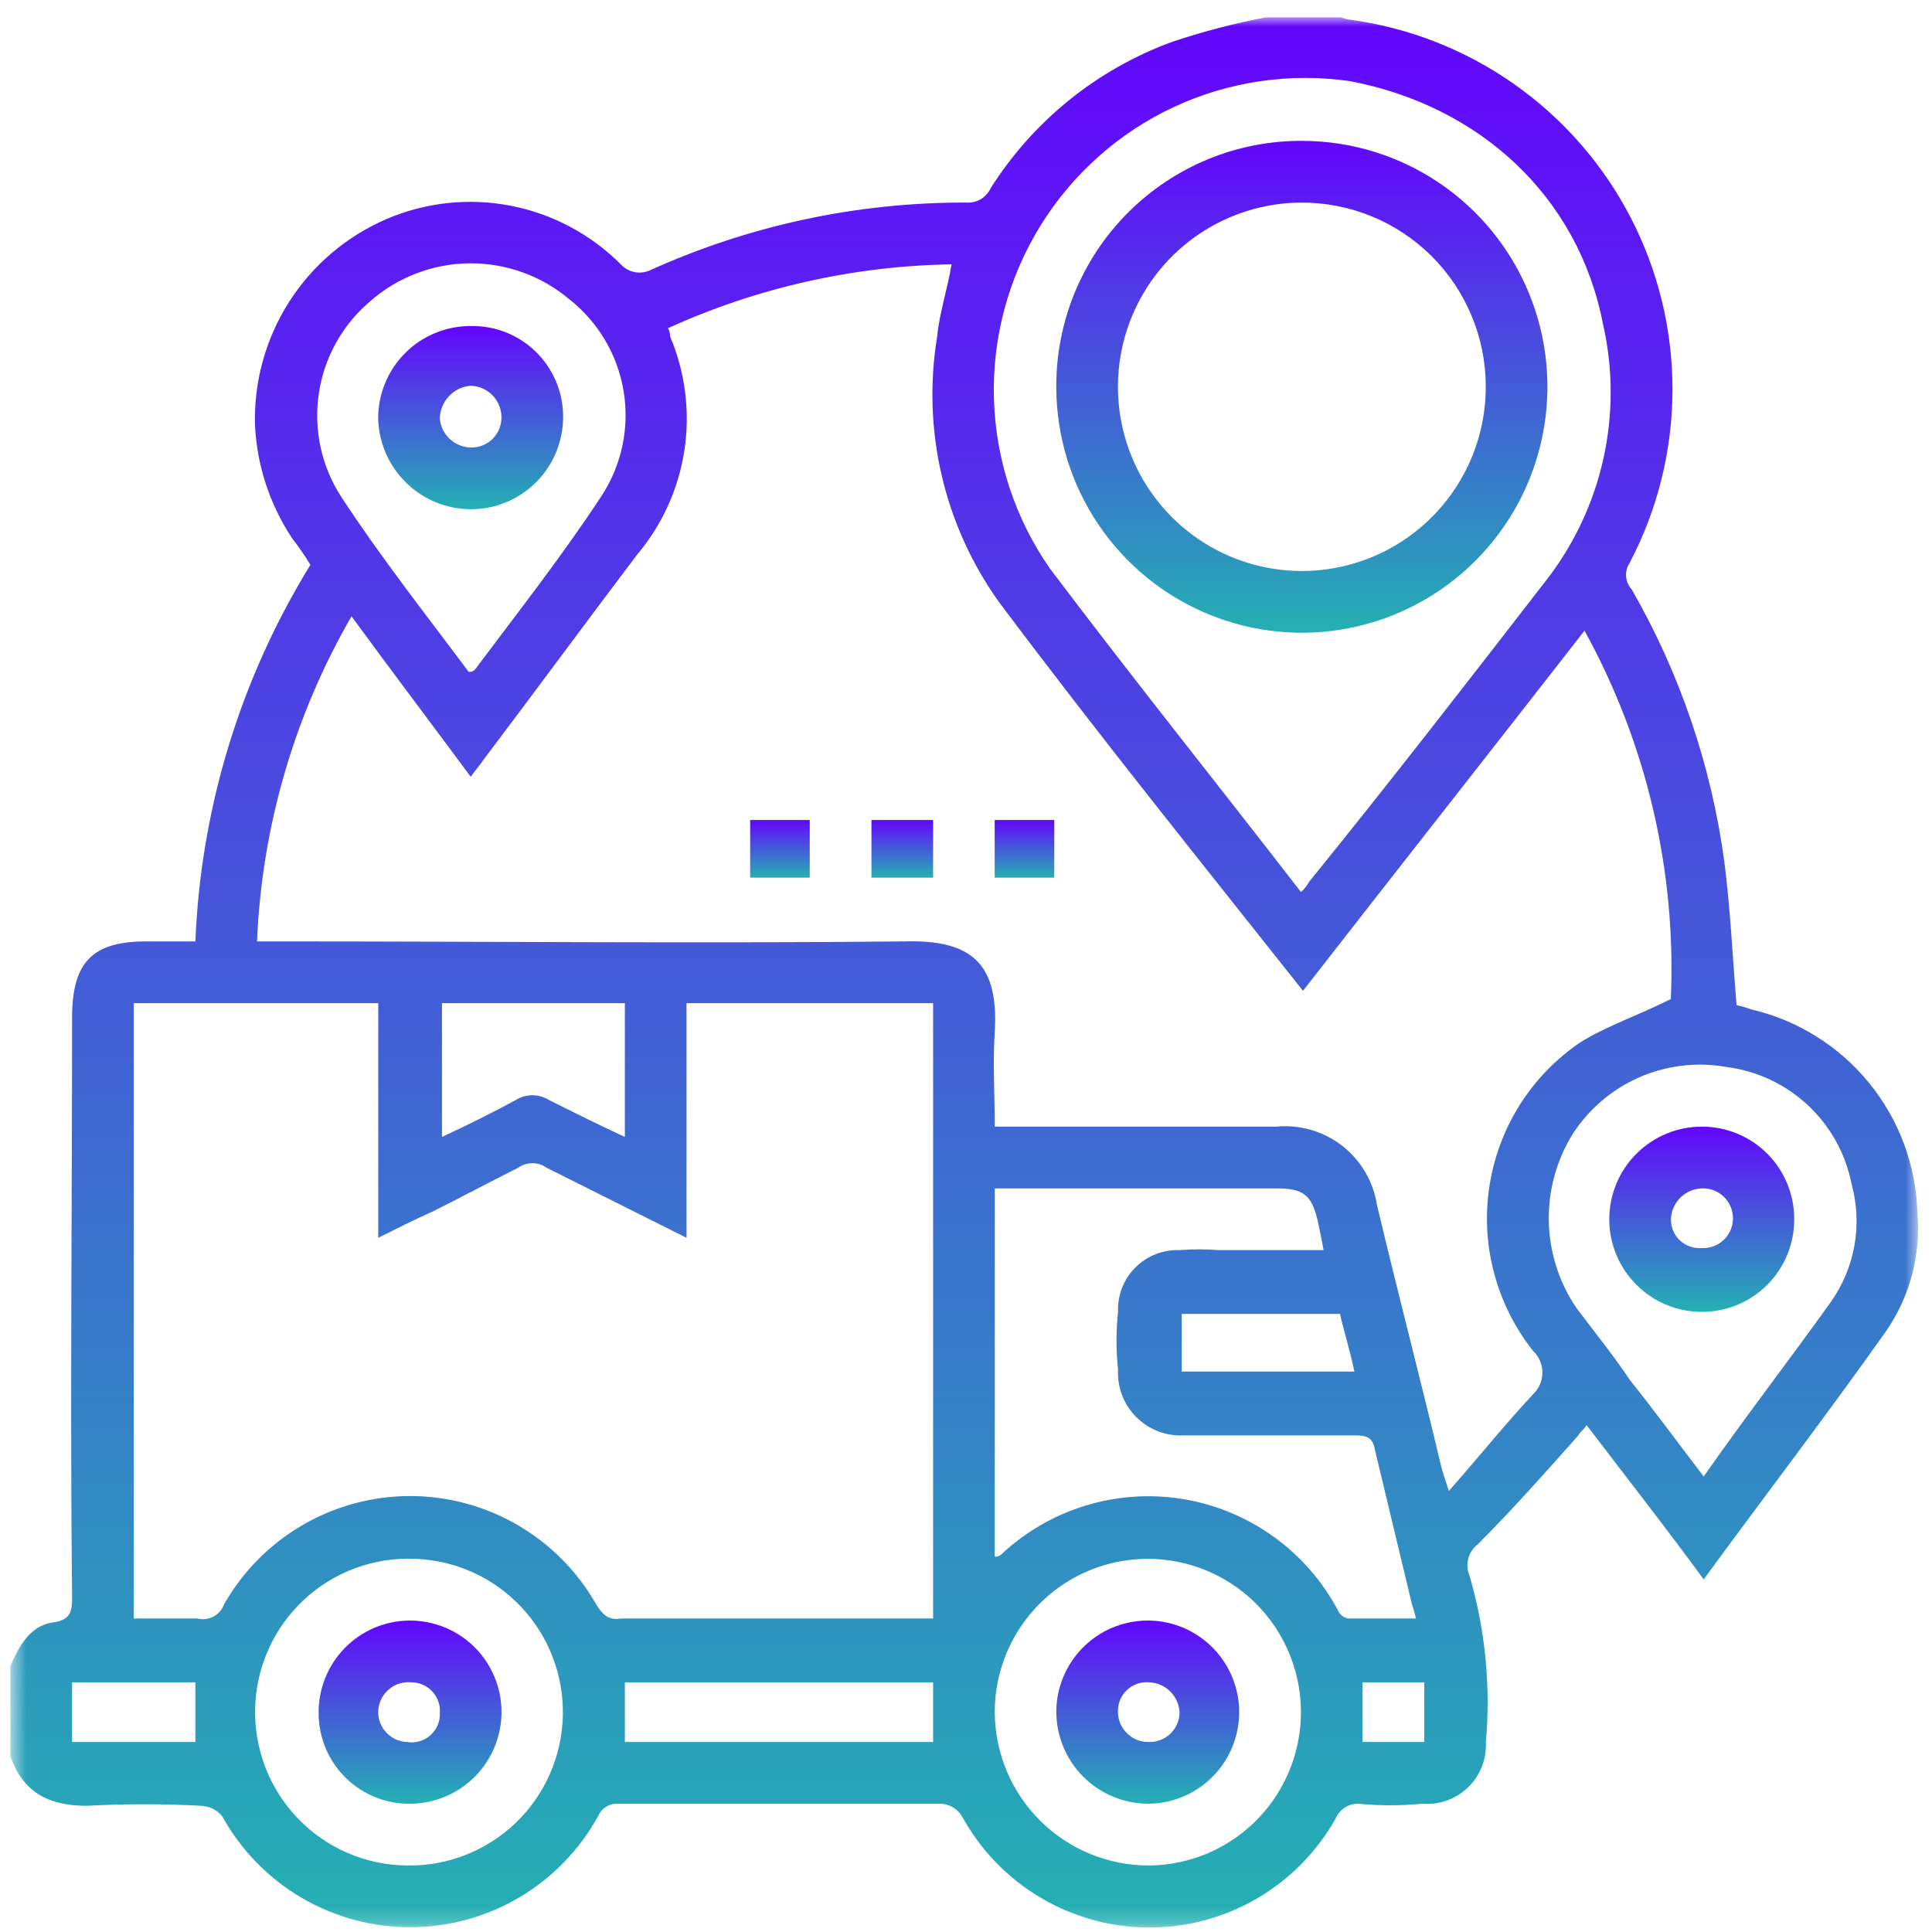 <svg width="110" height="110" viewBox="0 0 110 110" fill="none" xmlns="http://www.w3.org/2000/svg">
<mask id="mask0_2059_810" style="mask-type:luminance" maskUnits="userSpaceOnUse" x="0" y="0" width="110" height="110">
<path d="M109.24 0.988H0.594V109.799H109.24V0.988Z" fill="white"/>
</mask>
<g mask="url(#mask0_2059_810)">
<path d="M0.594 100.002V94.848C1.062 93.793 1.647 92.62 2.934 92.385C3.987 92.268 4.104 91.8 4.104 90.98C3.987 79.966 4.104 68.952 4.104 57.937C4.104 54.774 5.273 53.6 8.315 53.6H11.124C11.434 46.008 13.69 38.625 17.675 32.159C17.352 31.633 17.002 31.123 16.624 30.635C15.354 28.716 14.625 26.489 14.517 24.19C14.453 21.711 15.132 19.269 16.466 17.18C17.801 15.091 19.731 13.452 22.006 12.472C24.231 11.518 26.692 11.253 29.069 11.713C31.446 12.172 33.632 13.334 35.344 15.049C35.547 15.271 35.814 15.424 36.107 15.486C36.401 15.549 36.704 15.521 36.98 15.402C42.64 12.836 48.785 11.516 54.998 11.534C55.288 11.557 55.579 11.493 55.83 11.346C56.081 11.2 56.282 10.979 56.404 10.715C58.83 6.884 62.447 3.961 66.698 2.396C68.458 1.804 70.256 1.333 72.08 0.988H76.294C76.411 0.988 76.643 1.107 76.76 1.107C80.149 1.55 83.382 2.806 86.181 4.769C88.981 6.732 91.266 9.343 92.84 12.381C94.415 15.419 95.233 18.794 95.224 22.217C95.215 25.64 94.38 29.01 92.79 32.04C92.635 32.27 92.561 32.546 92.582 32.822C92.603 33.099 92.718 33.361 92.906 33.564C95.644 38.33 97.432 43.582 98.171 49.03C98.522 51.725 98.639 54.42 98.873 57.233C99.152 57.287 99.428 57.367 99.693 57.468C102.333 58.078 104.694 59.548 106.409 61.647C108.125 63.747 109.096 66.357 109.17 69.069C109.371 71.431 108.751 73.79 107.415 75.747C104.022 80.551 100.511 85.121 97.001 89.925C94.778 86.878 92.556 84.066 90.334 81.137C90.216 81.371 89.982 81.488 89.865 81.723C87.993 83.832 86.121 85.942 84.132 87.934C83.871 88.135 83.684 88.415 83.599 88.733C83.514 89.05 83.537 89.388 83.663 89.692C84.563 92.769 84.882 95.988 84.6 99.182C84.625 99.661 84.547 100.14 84.371 100.585C84.196 101.031 83.927 101.433 83.583 101.766C83.24 102.099 82.829 102.354 82.379 102.514C81.928 102.675 81.45 102.738 80.974 102.698C79.767 102.814 78.551 102.814 77.345 102.698C77.073 102.69 76.806 102.764 76.577 102.91C76.348 103.057 76.167 103.267 76.058 103.517C74.996 105.416 73.444 106.996 71.566 108.092C69.687 109.187 67.551 109.758 65.377 109.746C63.204 109.734 61.074 109.139 59.208 108.023C57.341 106.907 55.807 105.311 54.765 103.4C54.631 103.18 54.44 102.999 54.215 102.876C53.989 102.753 53.736 102.691 53.479 102.698H35.225C34.981 102.677 34.738 102.734 34.528 102.86C34.318 102.986 34.152 103.175 34.055 103.4C32.999 105.318 31.45 106.917 29.567 108.03C27.684 109.143 25.538 109.73 23.352 109.73C21.165 109.73 19.017 109.143 17.134 108.03C15.251 106.917 13.702 105.318 12.646 103.4C12.501 103.227 12.321 103.087 12.12 102.986C11.919 102.885 11.7 102.826 11.476 102.814C9.293 102.698 7.107 102.698 4.924 102.814C2.701 102.814 1.296 101.994 0.594 100.002ZM74.187 56.413C68.337 49.031 62.486 41.766 56.87 34.267C55.322 32.101 54.216 29.653 53.614 27.06C53.011 24.466 52.925 21.777 53.36 19.151C53.477 17.862 53.946 16.455 54.18 15.049C48.606 15.139 43.11 16.377 38.033 18.684C38.115 18.826 38.155 18.986 38.15 19.151C39.015 21.192 39.299 23.434 38.968 25.627C38.638 27.82 37.707 29.878 36.279 31.573C33.353 35.44 30.428 39.424 27.503 43.291C27.27 43.642 27.036 43.875 26.802 44.227C24.462 41.063 22.238 38.135 20.015 35.088C16.752 40.733 14.906 47.084 14.634 53.6H16.039C27.856 53.6 39.672 53.718 51.488 53.6C55.349 53.483 56.871 54.89 56.637 58.757C56.52 60.514 56.637 62.272 56.637 64.146H72.665C74.007 64.017 75.349 64.406 76.415 65.233C77.48 66.061 78.189 67.266 78.398 68.6C79.568 73.521 80.855 78.442 82.025 83.364C82.142 83.832 82.259 84.185 82.493 84.888C84.248 82.896 85.652 81.137 87.29 79.379C87.457 79.221 87.59 79.03 87.68 78.819C87.771 78.607 87.817 78.38 87.817 78.15C87.817 77.92 87.771 77.691 87.68 77.48C87.59 77.268 87.457 77.077 87.29 76.919C86.252 75.612 85.497 74.104 85.069 72.49C84.64 70.877 84.548 69.193 84.801 67.543C85.054 65.892 85.644 64.31 86.535 62.899C87.427 61.488 88.6 60.278 89.981 59.343C91.502 58.405 93.258 57.82 95.13 56.882C95.448 49.572 93.746 42.314 90.215 35.907C84.833 42.821 79.569 49.5 74.187 56.413ZM53.127 57.116H39.087V70.474L31.13 66.49C30.891 66.318 30.606 66.227 30.312 66.227C30.018 66.227 29.733 66.318 29.494 66.49C27.856 67.31 26.333 68.13 24.695 68.95C23.642 69.419 22.707 69.888 21.537 70.474V57.116H7.614V92.152H11.24C11.55 92.228 11.878 92.187 12.159 92.035C12.44 91.883 12.655 91.634 12.762 91.332C13.829 89.463 15.37 87.909 17.23 86.829C19.089 85.748 21.202 85.178 23.352 85.178C25.501 85.178 27.612 85.748 29.471 86.829C31.331 87.909 32.871 89.463 33.938 91.332C34.289 91.918 34.642 92.269 35.344 92.152H53.127V57.116ZM74.07 50.788C74.26 50.623 74.419 50.424 74.539 50.202C79.102 44.578 83.547 38.836 87.993 33.095C89.593 31.051 90.717 28.676 91.284 26.142C91.851 23.608 91.845 20.98 91.268 18.448C89.864 11.183 84.249 6.029 76.879 4.623C73.451 4.122 69.951 4.635 66.812 6.103C63.674 7.571 61.036 9.929 59.219 12.882C57.402 15.835 56.489 19.256 56.591 22.723C56.694 26.19 57.807 29.552 59.795 32.392C64.475 38.602 69.273 44.578 74.07 50.788ZM56.637 67.662V88.636C56.764 88.642 56.89 88.6 56.989 88.52C58.359 87.229 60.007 86.272 61.806 85.723C63.605 85.174 65.507 85.046 67.363 85.352C69.219 85.658 70.979 86.39 72.507 87.488C74.036 88.585 75.29 90.02 76.175 91.683C76.225 91.804 76.306 91.91 76.408 91.992C76.51 92.073 76.631 92.129 76.76 92.152H80.622C80.559 91.874 80.482 91.601 80.388 91.332C79.686 88.403 78.984 85.474 78.282 82.544C78.165 81.841 77.814 81.723 77.112 81.723H67.4C66.901 81.749 66.403 81.671 65.937 81.492C65.471 81.312 65.047 81.037 64.694 80.684C64.341 80.33 64.066 79.906 63.888 79.439C63.709 78.972 63.63 78.473 63.657 77.974C63.54 76.883 63.54 75.783 63.657 74.692C63.638 74.226 63.715 73.761 63.885 73.326C64.055 72.891 64.314 72.496 64.644 72.165C64.974 71.835 65.368 71.578 65.802 71.408C66.237 71.238 66.701 71.158 67.167 71.177C67.907 71.118 68.65 71.118 69.39 71.177H75.357C75.24 70.474 75.122 70.005 75.005 69.419C74.654 68.013 74.186 67.662 72.665 67.662H56.637ZM26.686 38.251C26.749 38.259 26.812 38.253 26.873 38.233C26.934 38.212 26.989 38.179 27.035 38.134C29.492 34.853 32.067 31.573 34.29 28.174C35.416 26.418 35.848 24.305 35.502 22.247C35.155 20.189 34.057 18.333 32.419 17.043C30.826 15.699 28.805 14.971 26.722 14.992C24.64 15.014 22.633 15.783 21.069 17.159C19.49 18.497 18.452 20.367 18.151 22.416C17.849 24.466 18.304 26.554 19.43 28.291C21.653 31.689 24.229 34.97 26.686 38.251ZM97.001 84.066C99.459 80.551 101.915 77.387 104.255 74.106C104.929 73.148 105.384 72.052 105.587 70.898C105.789 69.743 105.733 68.559 105.425 67.428C105.089 65.704 104.22 64.13 102.938 62.931C101.657 61.732 100.028 60.966 98.288 60.748C96.607 60.449 94.876 60.659 93.313 61.347C91.751 62.036 90.429 63.173 89.513 64.615C88.603 66.105 88.142 67.824 88.183 69.57C88.225 71.316 88.768 73.014 89.749 74.459C90.801 75.865 91.854 77.154 92.79 78.56C94.194 80.317 95.481 82.074 97.001 84.066ZM65.412 106.213C67.136 106.201 68.818 105.678 70.245 104.709C71.672 103.74 72.779 102.37 73.428 100.771C74.077 99.171 74.237 97.413 73.89 95.722C73.542 94.031 72.701 92.481 71.474 91.268C70.247 90.056 68.688 89.237 66.995 88.911C65.302 88.586 63.552 88.768 61.963 89.44C60.375 90.111 59.022 91.241 58.074 92.683C57.126 94.125 56.625 95.815 56.637 97.541C56.665 99.853 57.601 102.06 59.244 103.684C60.887 105.307 63.104 106.216 65.412 106.213ZM23.175 106.213C25.474 106.253 27.696 105.383 29.357 103.791C31.018 102.2 31.985 100.017 32.046 97.715C32.108 95.414 31.259 93.182 29.686 91.504C28.112 89.826 25.941 88.836 23.644 88.753C22.486 88.7 21.329 88.88 20.241 89.28C19.153 89.68 18.154 90.292 17.305 91.083C16.456 91.874 15.773 92.826 15.296 93.884C14.819 94.942 14.557 96.084 14.526 97.244C14.495 98.404 14.696 99.56 15.116 100.642C15.536 101.724 16.166 102.712 16.971 103.547C17.776 104.382 18.74 105.048 19.805 105.506C20.87 105.963 22.017 106.203 23.175 106.213ZM25.164 64.732C26.685 64.029 28.089 63.328 29.375 62.624C29.657 62.452 29.982 62.359 30.312 62.359C30.642 62.359 30.967 62.452 31.249 62.624C32.653 63.328 34.056 64.029 35.577 64.732V57.116H25.164V64.732ZM35.577 95.784V99.182H53.127V95.784H35.577ZM76.294 74.809H67.283V78.091H77.112C76.878 76.919 76.528 75.863 76.294 74.809ZM4.104 99.182H11.124V95.784H4.104V99.182ZM81.09 95.784H77.58V99.182H81.09V95.784Z" fill="url(#paint0_linear_2059_810)"/>
<path d="M56.633 46.688H60.026V49.969H56.633V46.688Z" fill="url(#paint1_linear_2059_810)"/>
<path d="M53.127 46.688V49.969H49.617V46.688H53.127Z" fill="url(#paint2_linear_2059_810)"/>
<path d="M42.711 46.688H46.104V49.969H42.711V46.688Z" fill="url(#paint3_linear_2059_810)"/>
<path d="M60.141 22.081C60.127 20.23 60.48 18.397 61.181 16.684C61.881 14.972 62.916 13.416 64.222 12.107C65.529 10.799 67.081 9.763 68.79 9.061C70.5 8.36 72.333 8.006 74.181 8.02C76.941 8.032 79.637 8.862 81.927 10.405C84.218 11.948 86 14.135 87.051 16.691C88.102 19.248 88.374 22.059 87.832 24.77C87.291 27.481 85.961 29.97 84.009 31.924C82.058 33.879 79.57 35.211 76.864 35.753C74.157 36.295 71.352 36.023 68.799 34.97C66.247 33.918 64.063 32.133 62.522 29.839C60.981 27.546 60.153 24.845 60.141 22.081ZM74.064 11.535C71.993 11.547 69.971 12.174 68.256 13.336C66.54 14.498 65.207 16.144 64.426 18.064C63.644 19.985 63.448 22.095 63.864 24.127C64.279 26.159 65.286 28.022 66.759 29.48C68.231 30.938 70.105 31.927 72.138 32.32C74.171 32.713 76.276 32.493 78.184 31.689C80.093 30.884 81.721 29.531 82.862 27.8C84.003 26.069 84.606 24.038 84.594 21.964C84.588 20.587 84.309 19.225 83.776 17.955C83.243 16.685 82.467 15.532 81.489 14.563C80.511 13.594 79.351 12.828 78.077 12.309C76.803 11.789 75.44 11.526 74.064 11.535Z" fill="url(#paint4_linear_2059_810)"/>
<path d="M26.796 28.993C25.422 28.985 24.104 28.445 23.122 27.482C22.139 26.52 21.57 25.212 21.531 23.837C21.528 23.143 21.663 22.457 21.927 21.816C22.19 21.175 22.577 20.592 23.067 20.102C23.556 19.611 24.138 19.224 24.779 18.96C25.419 18.696 26.104 18.561 26.796 18.564C27.482 18.548 28.165 18.671 28.803 18.923C29.441 19.175 30.021 19.553 30.512 20.033C31.002 20.513 31.393 21.087 31.659 21.72C31.925 22.353 32.061 23.033 32.061 23.72C32.064 24.413 31.929 25.1 31.666 25.741C31.402 26.382 31.015 26.965 30.526 27.455C30.036 27.945 29.454 28.333 28.814 28.597C28.174 28.861 27.488 28.996 26.796 28.993ZM28.551 23.72C28.54 23.257 28.352 22.818 28.026 22.491C27.699 22.164 27.258 21.974 26.796 21.962C26.323 22 25.882 22.213 25.558 22.56C25.233 22.906 25.049 23.362 25.041 23.837C25.084 24.298 25.303 24.726 25.651 25.031C26 25.337 26.45 25.496 26.913 25.478C27.363 25.462 27.787 25.267 28.094 24.938C28.401 24.608 28.566 24.171 28.551 23.72Z" fill="url(#paint5_linear_2059_810)"/>
<path d="M102.155 69.419C102.158 70.113 102.023 70.799 101.76 71.44C101.496 72.081 101.109 72.664 100.619 73.154C100.13 73.645 99.548 74.032 98.908 74.296C98.268 74.56 97.582 74.695 96.89 74.692C95.494 74.692 94.155 74.136 93.168 73.147C92.18 72.159 91.625 70.818 91.625 69.419C91.625 68.021 92.18 66.68 93.168 65.691C94.155 64.703 95.494 64.147 96.89 64.147C97.582 64.144 98.268 64.278 98.908 64.543C99.548 64.806 100.13 65.194 100.619 65.684C101.109 66.175 101.496 66.757 101.76 67.399C102.023 68.04 102.158 68.726 102.155 69.419ZM97.007 67.662C96.526 67.648 96.059 67.825 95.709 68.154C95.358 68.483 95.152 68.938 95.135 69.419C95.133 69.645 95.176 69.871 95.265 70.079C95.354 70.286 95.486 70.474 95.651 70.628C95.817 70.782 96.012 70.899 96.225 70.973C96.438 71.048 96.665 71.078 96.89 71.06C97.115 71.071 97.339 71.036 97.55 70.96C97.762 70.883 97.956 70.767 98.122 70.614C98.287 70.462 98.421 70.276 98.515 70.072C98.609 69.867 98.66 69.647 98.668 69.422C98.676 69.197 98.638 68.971 98.558 68.76C98.478 68.55 98.359 68.356 98.204 68.193C98.049 68.029 97.863 67.9 97.658 67.808C97.452 67.717 97.231 67.666 97.007 67.662Z" fill="url(#paint6_linear_2059_810)"/>
<path d="M60.141 97.424C60.152 96.397 60.467 95.397 61.043 94.549C61.62 93.701 62.432 93.041 63.381 92.654C64.33 92.267 65.372 92.167 66.377 92.37C67.381 92.573 68.303 93.07 69.028 93.796C69.752 94.522 70.249 95.445 70.451 96.451C70.654 97.457 70.555 98.501 70.168 99.451C69.781 100.402 69.123 101.215 68.276 101.792C67.429 102.37 66.43 102.685 65.406 102.696C64.713 102.699 64.028 102.564 63.388 102.301C62.748 102.037 62.166 101.649 61.676 101.159C61.187 100.668 60.8 100.085 60.536 99.444C60.273 98.803 60.138 98.117 60.141 97.424ZM65.406 95.783C65.18 95.765 64.954 95.795 64.741 95.87C64.528 95.944 64.332 96.063 64.167 96.218C64.002 96.372 63.872 96.557 63.783 96.764C63.694 96.972 63.648 97.197 63.651 97.424C63.646 97.656 63.687 97.886 63.774 98.101C63.861 98.316 63.992 98.511 64.156 98.675C64.32 98.84 64.514 98.971 64.729 99.058C64.944 99.144 65.174 99.186 65.406 99.181C65.856 99.196 66.292 99.031 66.621 98.724C66.95 98.416 67.145 97.991 67.161 97.54C67.149 97.078 66.962 96.638 66.635 96.311C66.308 95.984 65.868 95.794 65.406 95.783Z" fill="url(#paint7_linear_2059_810)"/>
<path d="M28.554 97.424C28.567 98.806 28.031 100.137 27.067 101.125C26.102 102.113 24.786 102.678 23.406 102.697C22.72 102.713 22.038 102.59 21.4 102.338C20.761 102.086 20.181 101.71 19.69 101.23C19.2 100.75 18.809 100.174 18.543 99.541C18.277 98.908 18.141 98.228 18.141 97.541C18.133 96.856 18.261 96.176 18.516 95.541C18.77 94.905 19.146 94.328 19.624 93.838C20.102 93.348 20.673 92.956 21.301 92.687C21.93 92.418 22.606 92.276 23.289 92.268C23.973 92.26 24.652 92.388 25.287 92.643C25.921 92.898 26.5 93.274 26.989 93.753C27.478 94.232 27.867 94.803 28.136 95.433C28.405 96.063 28.547 96.739 28.554 97.424ZM21.534 97.424C21.519 97.875 21.684 98.312 21.991 98.642C22.299 98.971 22.723 99.166 23.173 99.182C23.408 99.222 23.648 99.208 23.877 99.143C24.106 99.078 24.319 98.963 24.498 98.806C24.677 98.649 24.82 98.455 24.914 98.237C25.009 98.018 25.053 97.779 25.044 97.541C25.062 97.315 25.032 97.088 24.957 96.875C24.883 96.661 24.764 96.468 24.61 96.303C24.456 96.137 24.271 96.005 24.064 95.916C23.857 95.827 23.632 95.781 23.406 95.783C23.174 95.762 22.942 95.789 22.72 95.861C22.499 95.933 22.294 96.049 22.119 96.202C21.944 96.355 21.802 96.543 21.701 96.754C21.601 96.964 21.544 97.191 21.534 97.424Z" fill="url(#paint8_linear_2059_810)"/>
</g>
<defs>
<linearGradient id="paint0_linear_2059_810" x1="54.9" y1="0.988" x2="54.9" y2="109.747" gradientUnits="userSpaceOnUse">
<stop stop-color="#6306FC"/>
<stop offset="1" stop-color="#24B0B3"/>
</linearGradient>
<linearGradient id="paint1_linear_2059_810" x1="58.33" y1="46.688" x2="58.33" y2="49.969" gradientUnits="userSpaceOnUse">
<stop stop-color="#6306FC"/>
<stop offset="1" stop-color="#24B0B3"/>
</linearGradient>
<linearGradient id="paint2_linear_2059_810" x1="51.372" y1="46.688" x2="51.372" y2="49.969" gradientUnits="userSpaceOnUse">
<stop stop-color="#6306FC"/>
<stop offset="1" stop-color="#24B0B3"/>
</linearGradient>
<linearGradient id="paint3_linear_2059_810" x1="44.408" y1="46.688" x2="44.408" y2="49.969" gradientUnits="userSpaceOnUse">
<stop stop-color="#6306FC"/>
<stop offset="1" stop-color="#24B0B3"/>
</linearGradient>
<linearGradient id="paint4_linear_2059_810" x1="74.122" y1="8.02" x2="74.122" y2="36.025" gradientUnits="userSpaceOnUse">
<stop stop-color="#6306FC"/>
<stop offset="1" stop-color="#24B0B3"/>
</linearGradient>
<linearGradient id="paint5_linear_2059_810" x1="26.796" y1="18.562" x2="26.796" y2="28.993" gradientUnits="userSpaceOnUse">
<stop stop-color="#6306FC"/>
<stop offset="1" stop-color="#24B0B3"/>
</linearGradient>
<linearGradient id="paint6_linear_2059_810" x1="96.89" y1="64.147" x2="96.89" y2="74.692" gradientUnits="userSpaceOnUse">
<stop stop-color="#6306FC"/>
<stop offset="1" stop-color="#24B0B3"/>
</linearGradient>
<linearGradient id="paint7_linear_2059_810" x1="65.347" y1="92.268" x2="65.347" y2="102.696" gradientUnits="userSpaceOnUse">
<stop stop-color="#6306FC"/>
<stop offset="1" stop-color="#24B0B3"/>
</linearGradient>
<linearGradient id="paint8_linear_2059_810" x1="23.348" y1="92.268" x2="23.348" y2="102.698" gradientUnits="userSpaceOnUse">
<stop stop-color="#6306FC"/>
<stop offset="1" stop-color="#24B0B3"/>
</linearGradient>
</defs>
</svg>
